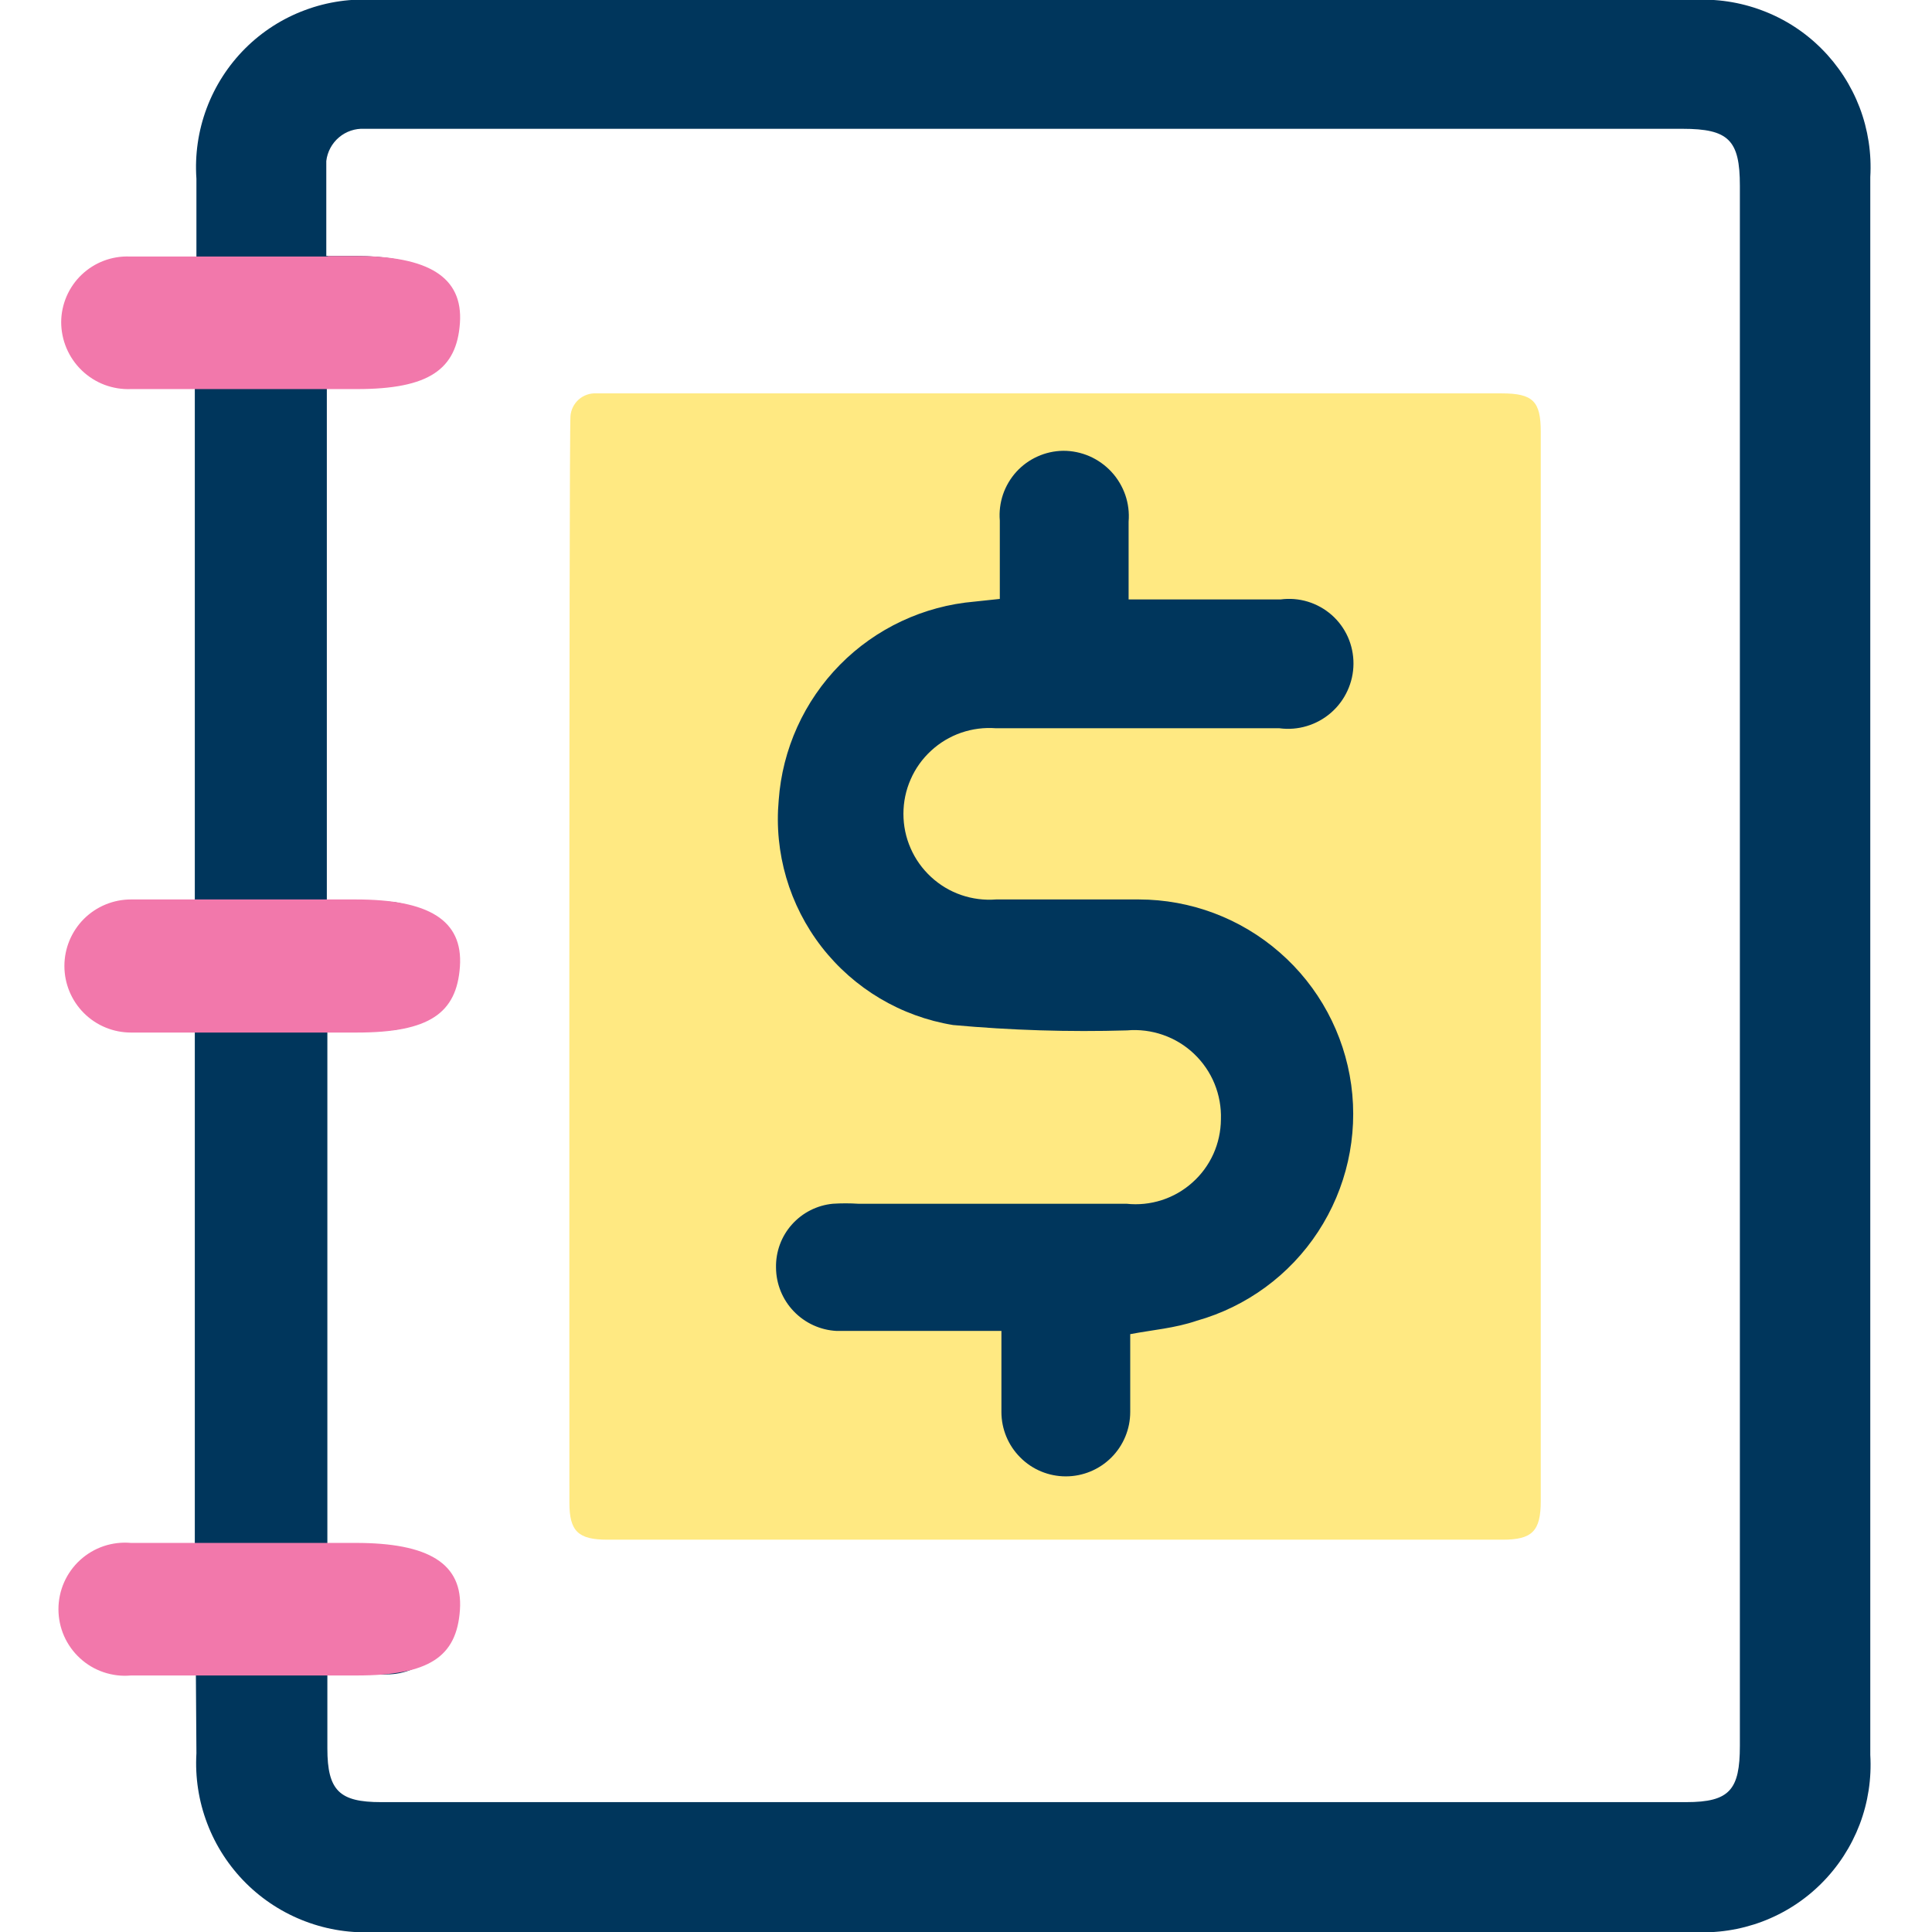 <svg width="36" height="36" viewBox="0 0 36 36" fill="none" xmlns="http://www.w3.org/2000/svg">
<g clip-path="url(#clip0_803_13432)">
<path d="M10.61 28C10.61 28.53 10.77 28.69 11.32 28.69H28C28.55 28.69 28.71 28.53 28.71 27.97C28.71 21.303 28.71 14.663 28.71 8.05C28.71 7.48 28.57 7.33 27.98 7.33H11.11C10.991 7.324 10.875 7.365 10.785 7.443C10.696 7.522 10.64 7.632 10.63 7.75C10.6 8.15 10.61 27.7 10.61 28Z" fill="#FFE982"/>
<path d="M3.65 31.2C3.23 31.2 2.86 31.2 2.49 31.2C2.172 31.2 1.867 31.074 1.641 30.849C1.416 30.623 1.29 30.318 1.29 30C1.29 29.682 1.416 29.377 1.641 29.151C1.867 28.926 2.172 28.8 2.49 28.8C2.86 28.8 3.23 28.8 3.63 28.8V19.2C3.26 19.2 2.9 19.2 2.53 19.2C2.372 19.2 2.216 19.169 2.071 19.109C1.925 19.048 1.793 18.96 1.681 18.849C1.57 18.737 1.482 18.605 1.421 18.459C1.361 18.314 1.33 18.158 1.33 18C1.33 17.842 1.361 17.686 1.421 17.541C1.482 17.395 1.57 17.263 1.681 17.151C1.793 17.04 1.925 16.952 2.071 16.891C2.216 16.831 2.372 16.8 2.53 16.8C2.89 16.8 3.24 16.8 3.63 16.8V7.2H2.51C2.352 7.2 2.196 7.169 2.051 7.109C1.905 7.048 1.773 6.96 1.661 6.849C1.55 6.737 1.462 6.605 1.401 6.459C1.341 6.314 1.31 6.158 1.31 6C1.31 5.842 1.341 5.686 1.401 5.541C1.462 5.395 1.55 5.263 1.661 5.151C1.773 5.04 1.905 4.952 2.051 4.891C2.196 4.831 2.352 4.8 2.51 4.8H3.66V3.33C3.629 2.884 3.694 2.436 3.851 2.017C4.008 1.598 4.253 1.218 4.569 0.902C4.886 0.586 5.267 0.342 5.687 0.187C6.106 0.031 6.554 -0.033 7 1.56648e-05H31.54C31.981 -0.028 32.423 0.039 32.836 0.195C33.25 0.35 33.626 0.592 33.938 0.904C34.251 1.216 34.494 1.591 34.652 2.004C34.809 2.417 34.876 2.859 34.85 3.3C34.85 13.1 34.85 22.9 34.85 32.7C34.876 33.141 34.809 33.583 34.652 33.996C34.494 34.409 34.251 34.784 33.938 35.096C33.626 35.408 33.25 35.65 32.836 35.806C32.423 35.961 31.981 36.028 31.54 36H7C6.555 36.028 6.109 35.961 5.692 35.803C5.275 35.646 4.896 35.402 4.58 35.087C4.265 34.772 4.019 34.394 3.861 33.977C3.702 33.561 3.634 33.115 3.66 32.67L3.65 31.2ZM6.1 31.2C6.1 31.29 6.1 31.32 6.1 31.34V32.58C6.1 33.37 6.33 33.58 7.1 33.58H31.42C32.23 33.58 32.42 33.35 32.42 32.53V3.46C32.42 2.61 32.21 2.4 31.35 2.4H7.73C7.42 2.4 7.1 2.4 6.79 2.4C6.618 2.391 6.448 2.448 6.316 2.56C6.185 2.671 6.1 2.829 6.08 3C6.08 3.58 6.08 4.16 6.08 4.77H6.59C7.9 4.77 8.47 5.14 8.47 5.98C8.47 6.82 7.88 7.2 6.6 7.2H6.09V16.8C6.48 16.8 6.84 16.8 7.19 16.8C7.348 16.8 7.504 16.831 7.649 16.891C7.795 16.952 7.927 17.04 8.039 17.151C8.15 17.263 8.238 17.395 8.299 17.541C8.359 17.686 8.39 17.842 8.39 18C8.39 18.158 8.359 18.314 8.299 18.459C8.238 18.605 8.15 18.737 8.039 18.849C7.927 18.96 7.795 19.048 7.649 19.109C7.504 19.169 7.348 19.2 7.19 19.2C6.83 19.2 6.46 19.2 6.1 19.2V28.8C6.5 28.8 6.85 28.8 7.21 28.8C7.368 28.8 7.524 28.831 7.669 28.891C7.815 28.952 7.947 29.04 8.059 29.151C8.17 29.263 8.258 29.395 8.319 29.541C8.379 29.686 8.41 29.842 8.41 30C8.41 30.158 8.379 30.314 8.319 30.459C8.258 30.605 8.17 30.737 8.059 30.849C7.947 30.96 7.815 31.048 7.669 31.109C7.524 31.169 7.368 31.2 7.21 31.2C6.85 31.21 6.48 31.2 6.1 31.2Z" fill="#00365C"/>
<path d="M21.06 24.86V26.31C21.06 26.628 20.934 26.933 20.709 27.158C20.483 27.384 20.178 27.51 19.86 27.51C19.542 27.51 19.236 27.384 19.012 27.158C18.786 26.933 18.66 26.628 18.66 26.31C18.66 25.83 18.66 25.31 18.66 24.8H16.87C16.44 24.8 16.01 24.8 15.59 24.8C15.287 24.785 15.001 24.654 14.79 24.434C14.58 24.215 14.462 23.924 14.46 23.62C14.454 23.324 14.559 23.037 14.756 22.817C14.953 22.596 15.226 22.458 15.52 22.43C15.677 22.42 15.834 22.42 15.99 22.43H20.99C21.211 22.454 21.434 22.431 21.646 22.363C21.858 22.295 22.053 22.183 22.218 22.035C22.384 21.888 22.517 21.707 22.609 21.504C22.7 21.302 22.748 21.082 22.75 20.86C22.758 20.632 22.717 20.405 22.631 20.194C22.545 19.983 22.414 19.793 22.249 19.636C22.084 19.479 21.887 19.359 21.671 19.284C21.456 19.209 21.227 19.18 21 19.2C19.919 19.232 18.837 19.198 17.76 19.1C16.789 18.942 15.914 18.422 15.31 17.645C14.707 16.867 14.421 15.89 14.51 14.91C14.578 13.96 14.983 13.065 15.652 12.386C16.321 11.708 17.211 11.291 18.16 11.21L18.63 11.16C18.63 10.67 18.63 10.16 18.63 9.7C18.616 9.536 18.637 9.371 18.689 9.215C18.742 9.059 18.827 8.915 18.937 8.793C19.048 8.671 19.183 8.573 19.333 8.506C19.483 8.438 19.645 8.402 19.81 8.4C19.979 8.399 20.146 8.434 20.301 8.501C20.456 8.569 20.595 8.668 20.71 8.792C20.825 8.916 20.912 9.063 20.968 9.222C21.023 9.382 21.044 9.551 21.03 9.72V11.17H21.5H23.86C24.03 11.147 24.204 11.161 24.369 11.211C24.533 11.261 24.685 11.346 24.814 11.459C24.943 11.573 25.046 11.713 25.116 11.87C25.186 12.028 25.221 12.198 25.22 12.37C25.219 12.543 25.181 12.713 25.108 12.871C25.036 13.028 24.931 13.168 24.801 13.281C24.67 13.395 24.517 13.479 24.351 13.529C24.186 13.579 24.011 13.593 23.84 13.57H18.56C18.34 13.553 18.119 13.581 17.91 13.653C17.701 13.725 17.51 13.84 17.348 13.99C17.186 14.139 17.056 14.321 16.968 14.524C16.879 14.726 16.834 14.944 16.834 15.165C16.834 15.386 16.879 15.604 16.968 15.806C17.056 16.009 17.186 16.19 17.348 16.34C17.51 16.49 17.701 16.605 17.91 16.677C18.119 16.749 18.34 16.777 18.56 16.76C19.45 16.76 20.33 16.76 21.22 16.76C22.186 16.761 23.118 17.112 23.845 17.747C24.573 18.381 25.046 19.258 25.178 20.215C25.309 21.171 25.09 22.143 24.561 22.951C24.033 23.759 23.229 24.348 22.3 24.61C21.89 24.75 21.48 24.78 21.06 24.86Z" fill="#00365C"/>
<path d="M6.11 4.77H6.63C7.98 4.77 8.63 5.16 8.57 6.02C8.51 6.88 8 7.25 6.65 7.25H2.44C2.272 7.257 2.104 7.229 1.946 7.17C1.789 7.11 1.645 7.019 1.524 6.902C1.402 6.785 1.306 6.645 1.24 6.49C1.174 6.335 1.14 6.168 1.14 6C1.141 5.835 1.176 5.672 1.241 5.521C1.307 5.369 1.402 5.232 1.521 5.119C1.641 5.005 1.782 4.916 1.936 4.858C2.091 4.8 2.255 4.773 2.42 4.78H6.11V4.77Z" fill="#F278AB"/>
<path d="M6.11 16.76H6.63C7.98 16.76 8.63 17.14 8.57 18.01C8.51 18.88 8 19.24 6.65 19.24H2.44C2.111 19.24 1.796 19.11 1.563 18.877C1.331 18.645 1.2 18.329 1.2 18C1.2 17.671 1.331 17.356 1.563 17.123C1.796 16.891 2.111 16.76 2.44 16.76C2.82 16.76 3.2 16.76 3.64 16.76H6.11Z" fill="#F278AB"/>
<path d="M6.11 28.75H6.63C7.98 28.75 8.63 29.13 8.57 30C8.51 30.87 8 31.22 6.65 31.22H2.44C2.268 31.236 2.096 31.215 1.932 31.16C1.769 31.105 1.619 31.017 1.492 30.9C1.365 30.784 1.264 30.643 1.194 30.485C1.125 30.328 1.089 30.157 1.089 29.985C1.089 29.813 1.125 29.643 1.194 29.485C1.264 29.327 1.365 29.186 1.492 29.07C1.619 28.954 1.769 28.865 1.932 28.81C2.096 28.755 2.268 28.735 2.44 28.75C2.82 28.75 3.2 28.75 3.64 28.75H6.11Z" fill="#F278AB"/>
</g>
<defs>
<clipPath id="clip0_803_13432">
<rect width="36" height="36" fill="white"/>
</clipPath>
</defs>
</svg>
